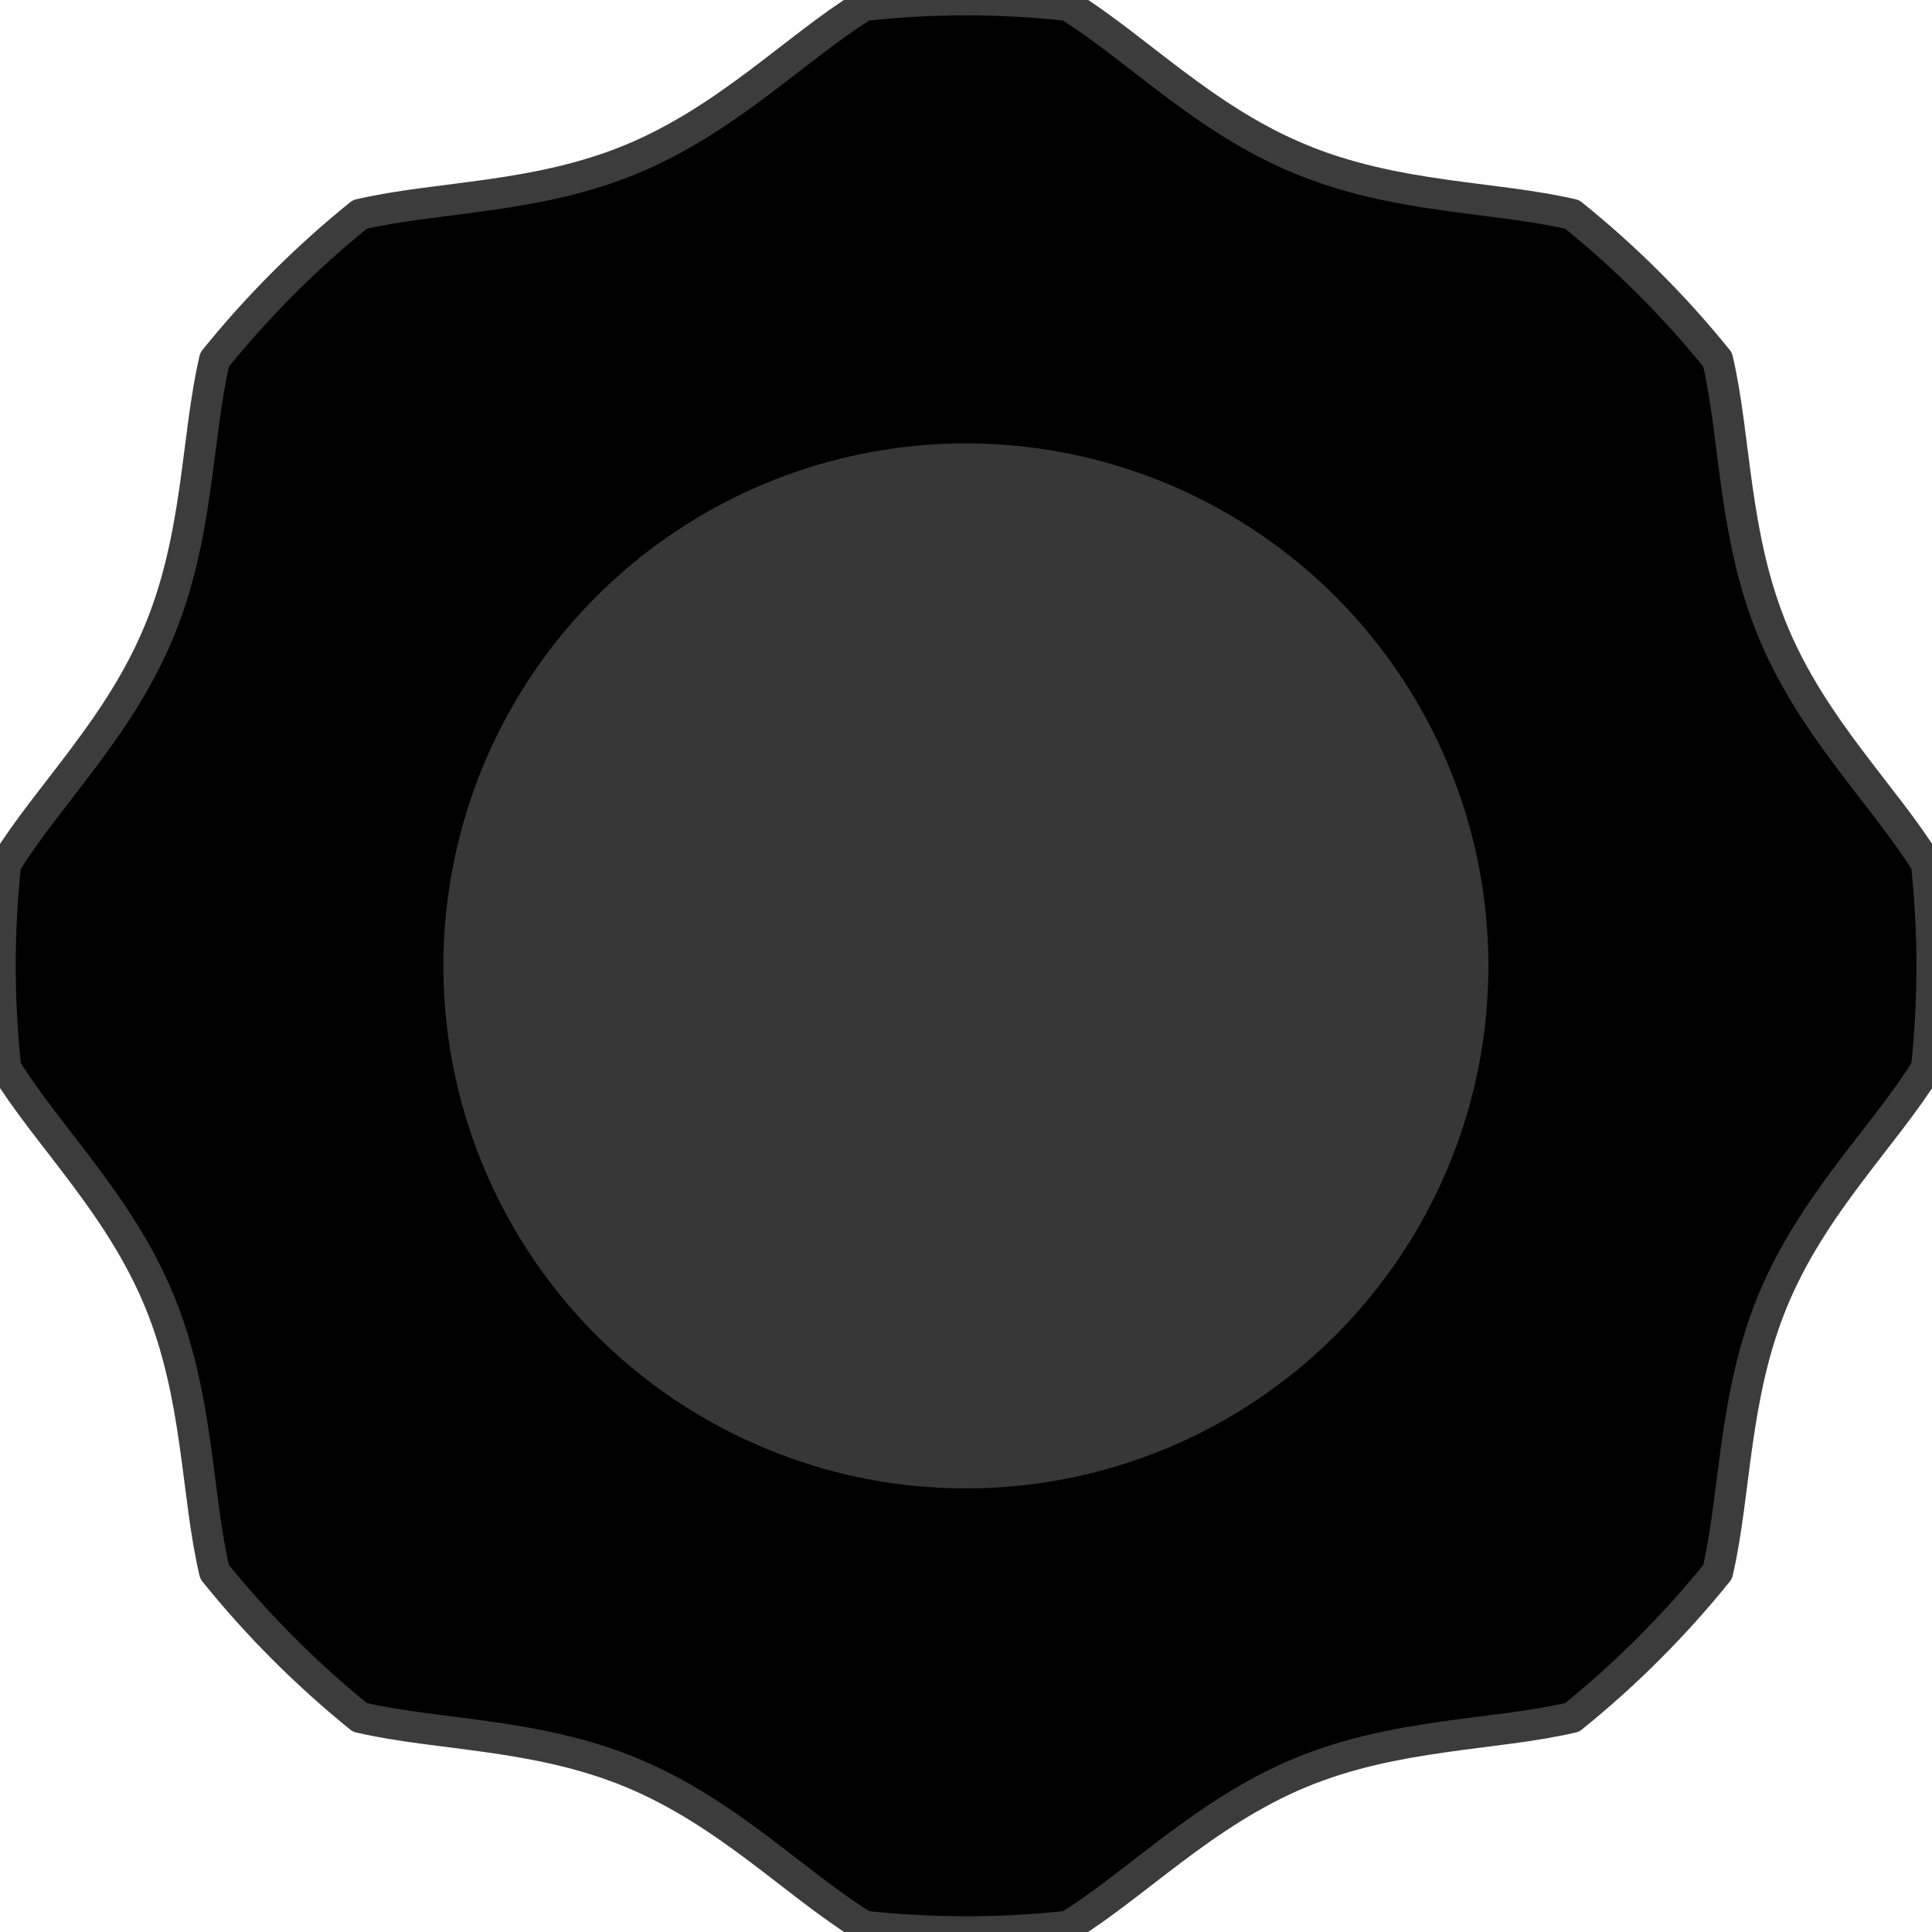 <?xml version="1.0" encoding="UTF-8" standalone="no"?>
<!-- Created with Inkscape (http://www.inkscape.org/) -->

<svg
   xmlns:dc="http://purl.org/dc/elements/1.1/"
   xmlns:cc="http://creativecommons.org/ns#"
   xmlns:rdf="http://www.w3.org/1999/02/22-rdf-syntax-ns#"
   xmlns:svg="http://www.w3.org/2000/svg"
   xmlns="http://www.w3.org/2000/svg"
   xmlns:xlink="http://www.w3.org/1999/xlink"
   xmlns:sodipodi="http://sodipodi.sourceforge.net/DTD/sodipodi-0.dtd"
   xmlns:inkscape="http://www.inkscape.org/namespaces/inkscape"
   width="36"
   height="36"
   viewBox="0 0 9.525 9.525"
   version="1.1"
   id="svg16908"
   inkscape:version="0.92.2 (5c3e80d, 2017-08-06)"
   sodipodi:docname="BlackKnobLarge_01.svg">
  <defs
     id="defs16902">
    <linearGradient
       inkscape:collect="always"
       id="linearGradient4525">
      <stop
         style="stop-color:#ffffff;stop-opacity:1"
         offset="0"
         id="stop4521" />
      <stop
         style="stop-color:#ffffff;stop-opacity:0"
         offset="1"
         id="stop4523" />
    </linearGradient>
    <clipPath
       clipPathUnits="userSpaceOnUse"
       id="clipPath6367">
      <path
         d="M 0,3193 H 2089 V 0 H 0 Z"
         id="path6365"
         inkscape:connector-curvature="0" />
    </clipPath>
    <linearGradient
       inkscape:collect="always"
       xlink:href="#linearGradient4525"
       id="linearGradient4527"
       x1="18"
       y1="3"
       x2="28"
       y2="7"
       gradientUnits="userSpaceOnUse" />
    <linearGradient
       gradientTransform="matrix(-0.265,0,0,0.265,239.621,123.233)"
       inkscape:collect="always"
       xlink:href="#linearGradient4525"
       id="linearGradient4527-2"
       x1="18"
       y1="3"
       x2="28"
       y2="7"
       gradientUnits="userSpaceOnUse" />
    <linearGradient
       inkscape:collect="always"
       xlink:href="#linearGradient4525"
       id="linearGradient4597"
       gradientUnits="userSpaceOnUse"
       x1="18"
       y1="3"
       x2="28"
       y2="7" />
    <linearGradient
       inkscape:collect="always"
       xlink:href="#linearGradient4525"
       id="linearGradient4599"
       gradientUnits="userSpaceOnUse"
       gradientTransform="matrix(-0.265,0,0,0.265,239.621,123.233)"
       x1="18"
       y1="3"
       x2="28"
       y2="7" />
  </defs>
  <sodipodi:namedview
     id="base"
     pagecolor="#ffffff"
     bordercolor="#666666"
     borderopacity="1.0"
     inkscape:pageopacity="0.0"
     inkscape:pageshadow="2"
     inkscape:zoom="11.313709"
     inkscape:cx="16.509865"
     inkscape:cy="21.475431"
     inkscape:document-units="mm"
     inkscape:current-layer="layer1"
     showgrid="false"
     fit-margin-top="0"
     fit-margin-left="0"
     fit-margin-right="0"
     fit-margin-bottom="0"
     inkscape:window-width="1920"
     inkscape:window-height="1018"
     inkscape:window-x="-8"
     inkscape:window-y="-8"
     inkscape:window-maximized="1"
     units="px"
     showguides="true"
     inkscape:guide-bbox="true"
     inkscape:snap-object-midpoints="true"
     inkscape:snap-grids="false"
     inkscape:snap-smooth-nodes="true"
     inkscape:snap-intersection-paths="true"
     inkscape:object-paths="true"
     inkscape:snap-global="false">
    <sodipodi:guide
       position="4.762,9.398"
       orientation="1,0"
       id="guide6735"
       inkscape:locked="false" />
    <sodipodi:guide
       position="9.525,4.763"
       orientation="0,1"
       id="guide6737"
       inkscape:locked="false" />
    <inkscape:grid
       type="xygrid"
       id="grid4482" />
  </sodipodi:namedview>
  <g
     inkscape:label="Layer 1"
     inkscape:groupmode="layer"
     id="layer1"
     transform="translate(-230.096,-123.233)">
    <path
       inkscape:connector-curvature="0"
       id="path6449"
       style="fill:#000000;fill-opacity:1;fill-rule:evenodd;stroke:#3c3c3c;stroke-width:0.153;stroke-linecap:round;stroke-linejoin:round;stroke-miterlimit:4;stroke-dasharray:none;stroke-opacity:1"
       d="m 239.594,127.492 c -0.209,-0.338 -0.561,-0.671 -0.757,-1.145 -0.196,-0.472 -0.183,-0.955 -0.273,-1.341 -0.213,-0.264 -0.453,-0.503 -0.717,-0.716 -0.386,-0.09 -0.868,-0.077 -1.341,-0.273 -0.474,-0.196 -0.806,-0.547 -1.144,-0.757 -0.165,-0.018 -0.333,-0.028 -0.503,-0.028 -0.17,0 -0.338,0.01 -0.503,0.028 -0.338,0.209 -0.671,0.56 -1.145,0.757 -0.472,0.196 -0.954,0.183 -1.341,0.273 -0.264,0.213 -0.504,0.453 -0.716,0.716 -0.09,0.386 -0.078,0.869 -0.274,1.341 -0.196,0.474 -0.547,0.806 -0.756,1.145 -0.018,0.165 -0.027,0.333 -0.027,0.503 0,0.17 0.01,0.338 0.027,0.504 0.209,0.338 0.56,0.671 0.756,1.144 0.196,0.472 0.183,0.955 0.274,1.34 0.213,0.264 0.453,0.504 0.716,0.717 0.386,0.09 0.869,0.077 1.341,0.273 0.474,0.197 0.806,0.548 1.145,0.757 0.165,0.017 0.333,0.027 0.503,0.027 0.17,0 0.338,-0.01 0.503,-0.027 0.338,-0.209 0.671,-0.56 1.144,-0.757 0.473,-0.196 0.955,-0.183 1.341,-0.273 0.264,-0.213 0.504,-0.453 0.717,-0.717 0.09,-0.385 0.077,-0.868 0.273,-1.34 0.196,-0.474 0.548,-0.806 0.757,-1.144 0.017,-0.166 0.027,-0.334 0.027,-0.504 0,-0.17 -0.01,-0.338 -0.027,-0.503" />
    <circle
       style="opacity:1;fill:#373737;fill-opacity:1;stroke:none;stroke-width:0.07;stroke-miterlimit:4;stroke-dasharray:none;stroke-opacity:1"
       id="path6739"
       cx="234.858"
       cy="127.995"
       r="2.576" />
  </g>
  <g
     inkscape:groupmode="layer"
     id="layer2"
     inkscape:label="effect"
     style="display:none">
    <g
       transform="rotate(45,268.566,-211.371)"
       id="g4555"
       inkscape:transform-center-y="-2.0304137"
       inkscape:transform-center-x="-2.0304162">
      <path
         inkscape:connector-curvature="0"
         id="path6739-1"
         transform="matrix(0.265,0,0,0.265,230.096,123.233)"
         d="m 18,2.186 v 1.482 a 14.332,14.332 0 0 1 10.414,4.496 l 1.068,-1.01 A 15.814,15.814 0 0 0 18,2.186 Z"
         style="opacity:1;fill:url(#linearGradient4527);fill-opacity:1;stroke:none;stroke-width:0.43;stroke-miterlimit:4;stroke-dasharray:none;stroke-opacity:1" />
      <path
         inkscape:connector-curvature="0"
         id="path6739-1-5"
         d="m 234.858,123.811 v 0.392 a 3.792,3.792 0 0 0 -2.755,1.19 l -0.283,-0.267 a 4.184,4.184 0 0 1 3.038,-1.315 z"
         style="opacity:1;fill:url(#linearGradient4527-2);fill-opacity:1;stroke:none;stroke-width:0.114;stroke-miterlimit:4;stroke-dasharray:none;stroke-opacity:1" />
    </g>
    <g
       transform="matrix(0.477,0.477,0.477,-0.477,-168.373,-46.211)"
       id="g4555-4"
       inkscape:transform-center-x="1.3816208"
       inkscape:transform-center-y="1.3816216">
      <path
         inkscape:connector-curvature="0"
         id="path6739-1-9"
         transform="matrix(0.265,0,0,0.265,230.096,123.233)"
         d="m 18,2.186 v 1.482 a 14.332,14.332 0 0 1 10.414,4.496 l 1.068,-1.01 A 15.814,15.814 0 0 0 18,2.186 Z"
         style="opacity:1;fill:url(#linearGradient4597);fill-opacity:1;stroke:none;stroke-width:0.43;stroke-miterlimit:4;stroke-dasharray:none;stroke-opacity:1" />
      <path
         inkscape:connector-curvature="0"
         id="path6739-1-5-4"
         d="m 234.858,123.811 v 0.392 a 3.792,3.792 0 0 0 -2.755,1.19 l -0.283,-0.267 a 4.184,4.184 0 0 1 3.038,-1.315 z"
         style="opacity:1;fill:url(#linearGradient4599);fill-opacity:1;stroke:none;stroke-width:0.114;stroke-miterlimit:4;stroke-dasharray:none;stroke-opacity:1" />
    </g>
  </g>
</svg>
